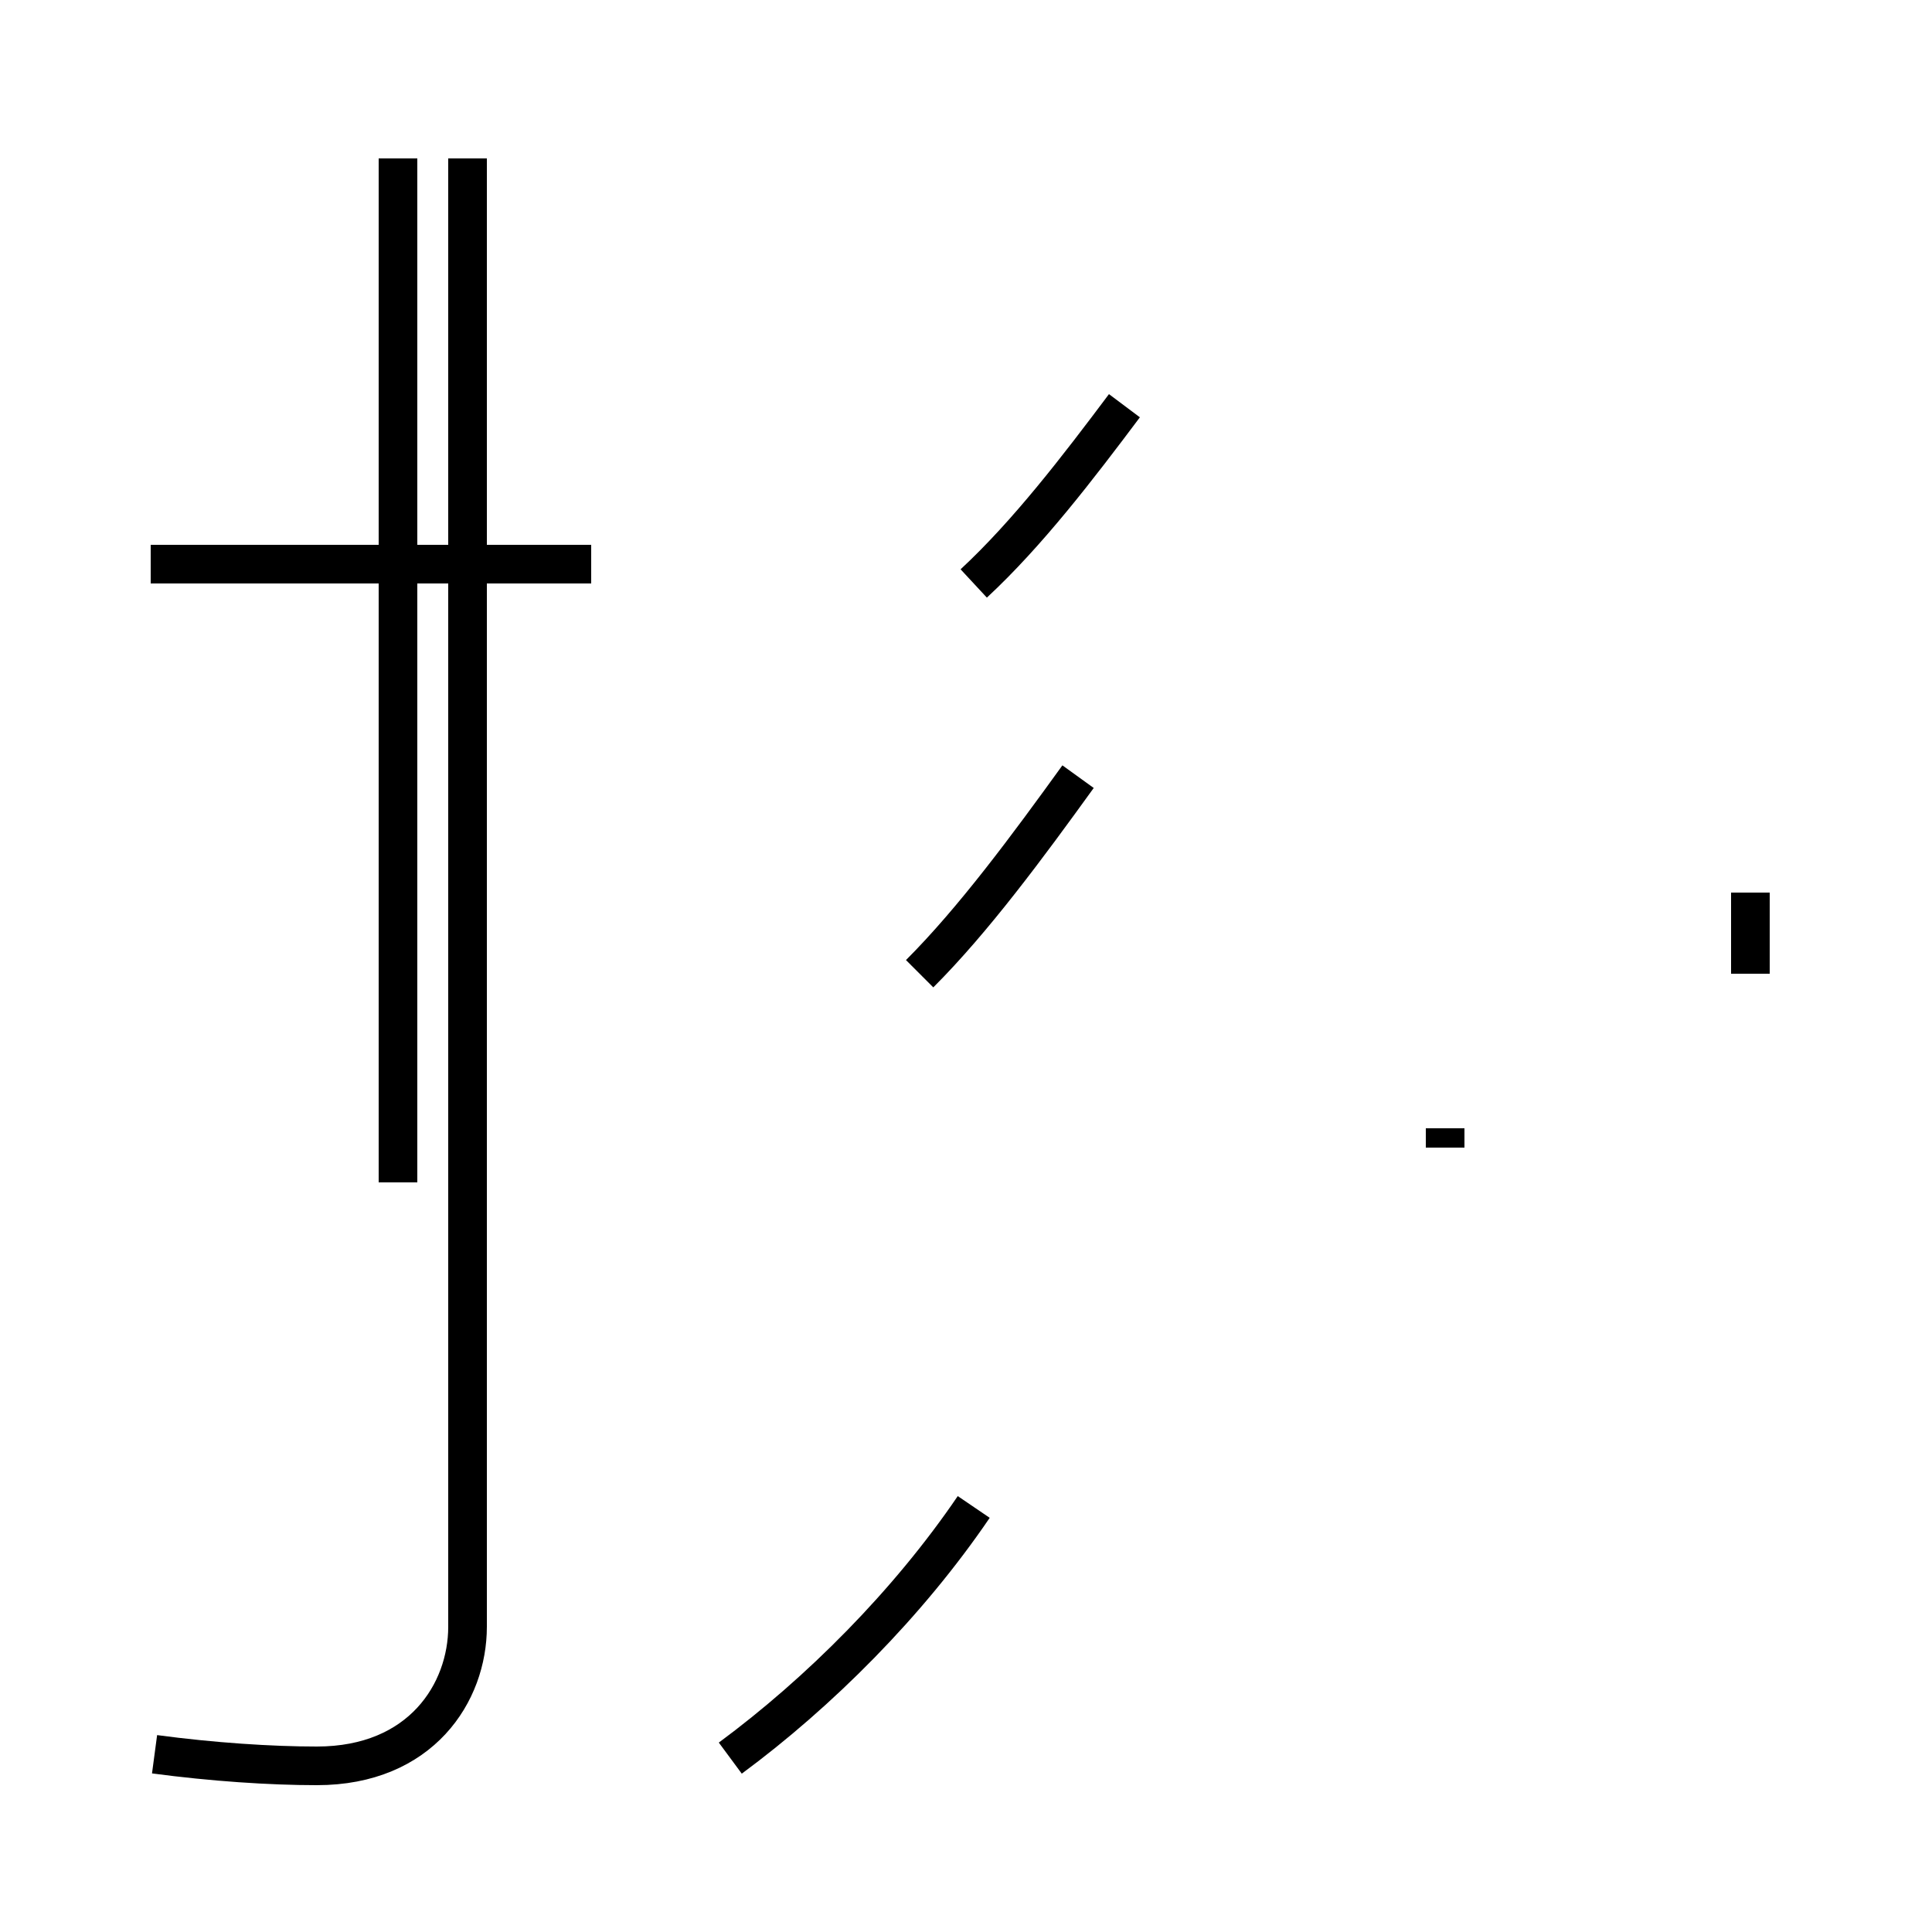 <?xml version='1.0' encoding='utf8'?>
<svg viewBox="0.0 -44.0 50.0 50.0" version="1.1" xmlns="http://www.w3.org/2000/svg">
<rect x="0.0" y="-44.0" width="50.0" height="50.0" fill="#808080" stroke="none"/>
<rect x="-1000" y="-1000" width="2000" height="2000" stroke="white" fill="white"/>
<g style="fill:none; stroke:#000000;  stroke-width:1">
<path d="M 15.3 29.4 L 3.9 29.4 M 10.3 13.4 L 10.3 39.9 M 4.0 -1.4 C 5.5 -1.6 7.0 -1.7 8.2 -1.7 C 10.9 -1.7 12.1 0.2 12.1 1.9 L 12.1 39.9 M 25.2 28.9 C 26.6 30.2 27.9 31.9 29.1 33.5 M 23.8 18.8 C 25.2 20.2 26.6 22.1 27.9 23.9 M 45.3 20.9 L 45.3 18.8 M 18.9 -1.5 C 21.2 0.2 23.5 2.5 25.2 5.0 M 37.4 14.8 L 37.4 14.3 " transform="scale(1, -1)" />
</g>
</svg>